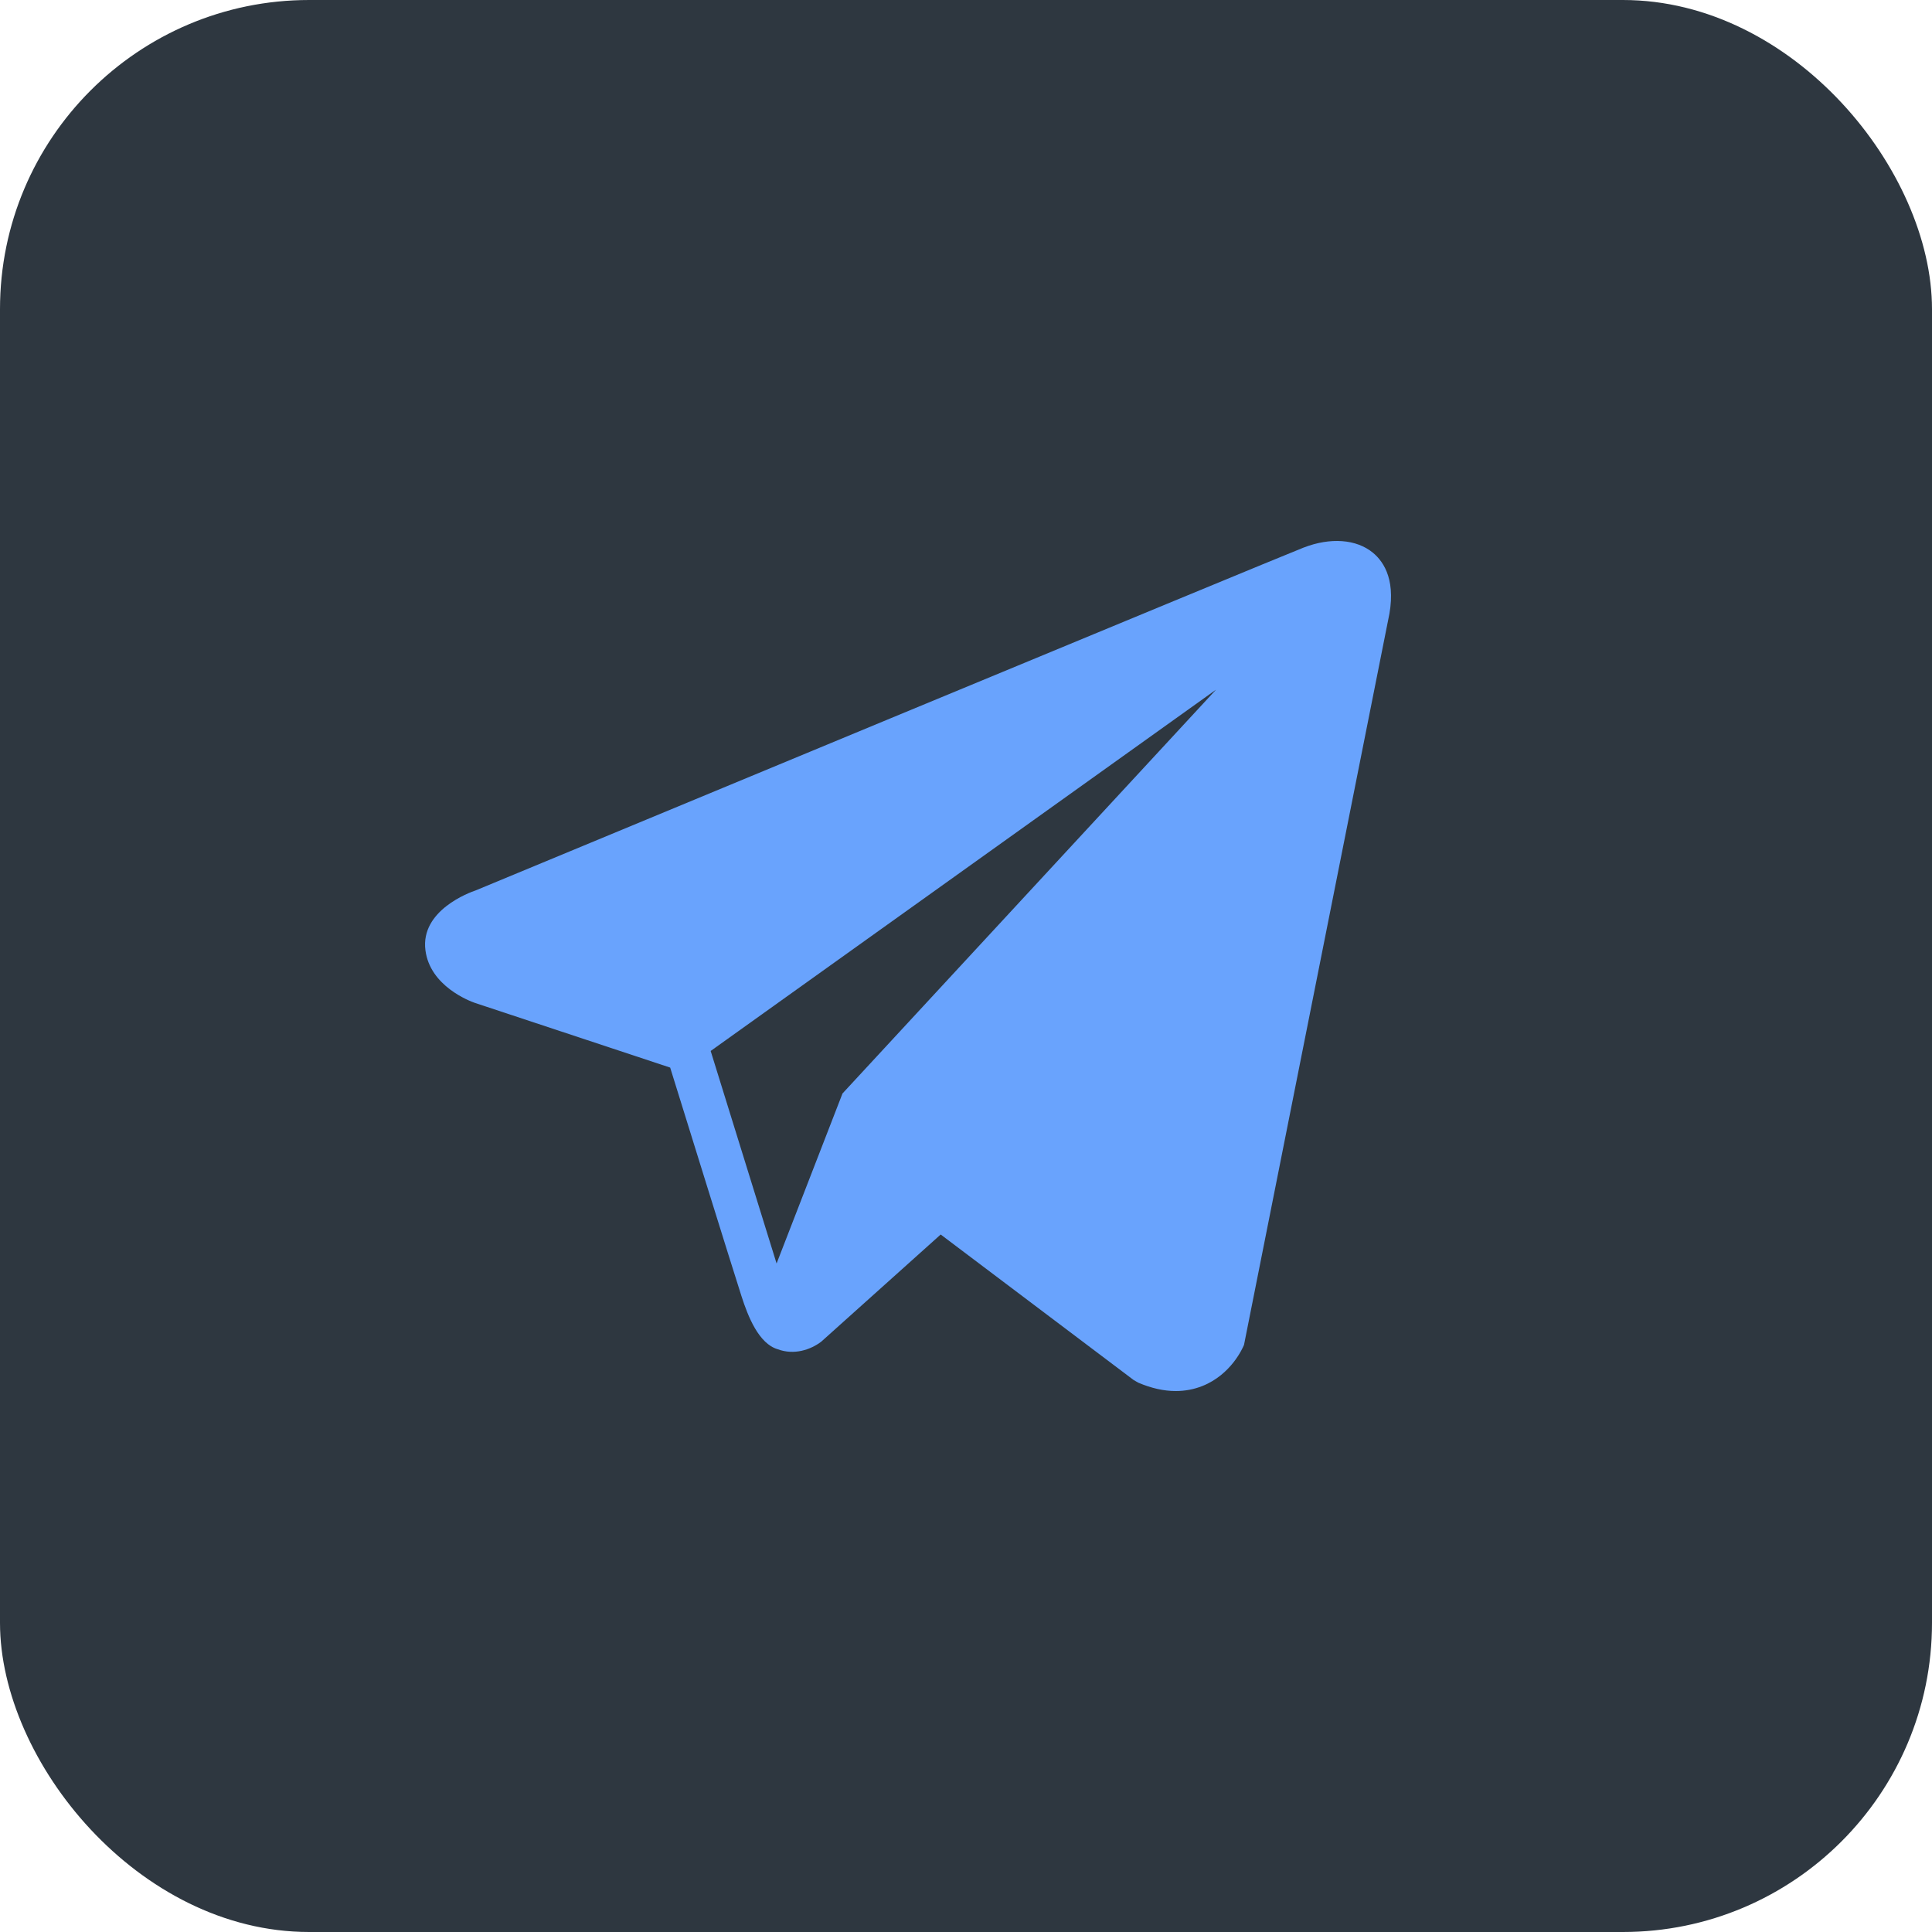 <svg width="50" height="50" viewBox="0 0 50 50" fill="none" xmlns="http://www.w3.org/2000/svg">
<rect width="50" height="50" rx="8" fill="#2E3740"/>
<path d="M35.528 14.302C35.102 13.953 34.432 13.903 33.739 14.171H33.738C33.01 14.454 13.12 22.706 12.31 23.044C12.163 23.093 10.877 23.557 11.01 24.591C11.128 25.524 12.162 25.91 12.288 25.954L17.344 27.629C17.68 28.709 18.916 32.694 19.19 33.546C19.36 34.077 19.639 34.774 20.126 34.918C20.553 35.077 20.979 34.931 21.254 34.722L24.345 31.949L29.336 35.713L29.455 35.782C29.794 35.927 30.118 36 30.428 36C30.668 36 30.897 35.957 31.117 35.87C31.864 35.573 32.163 34.883 32.195 34.805L35.922 16.063C36.15 15.062 35.834 14.553 35.528 14.302ZM21.804 28.299L20.098 32.699L18.392 27.199L31.47 17.849L21.804 28.299Z" fill="#69A3FD"/>
</svg>

